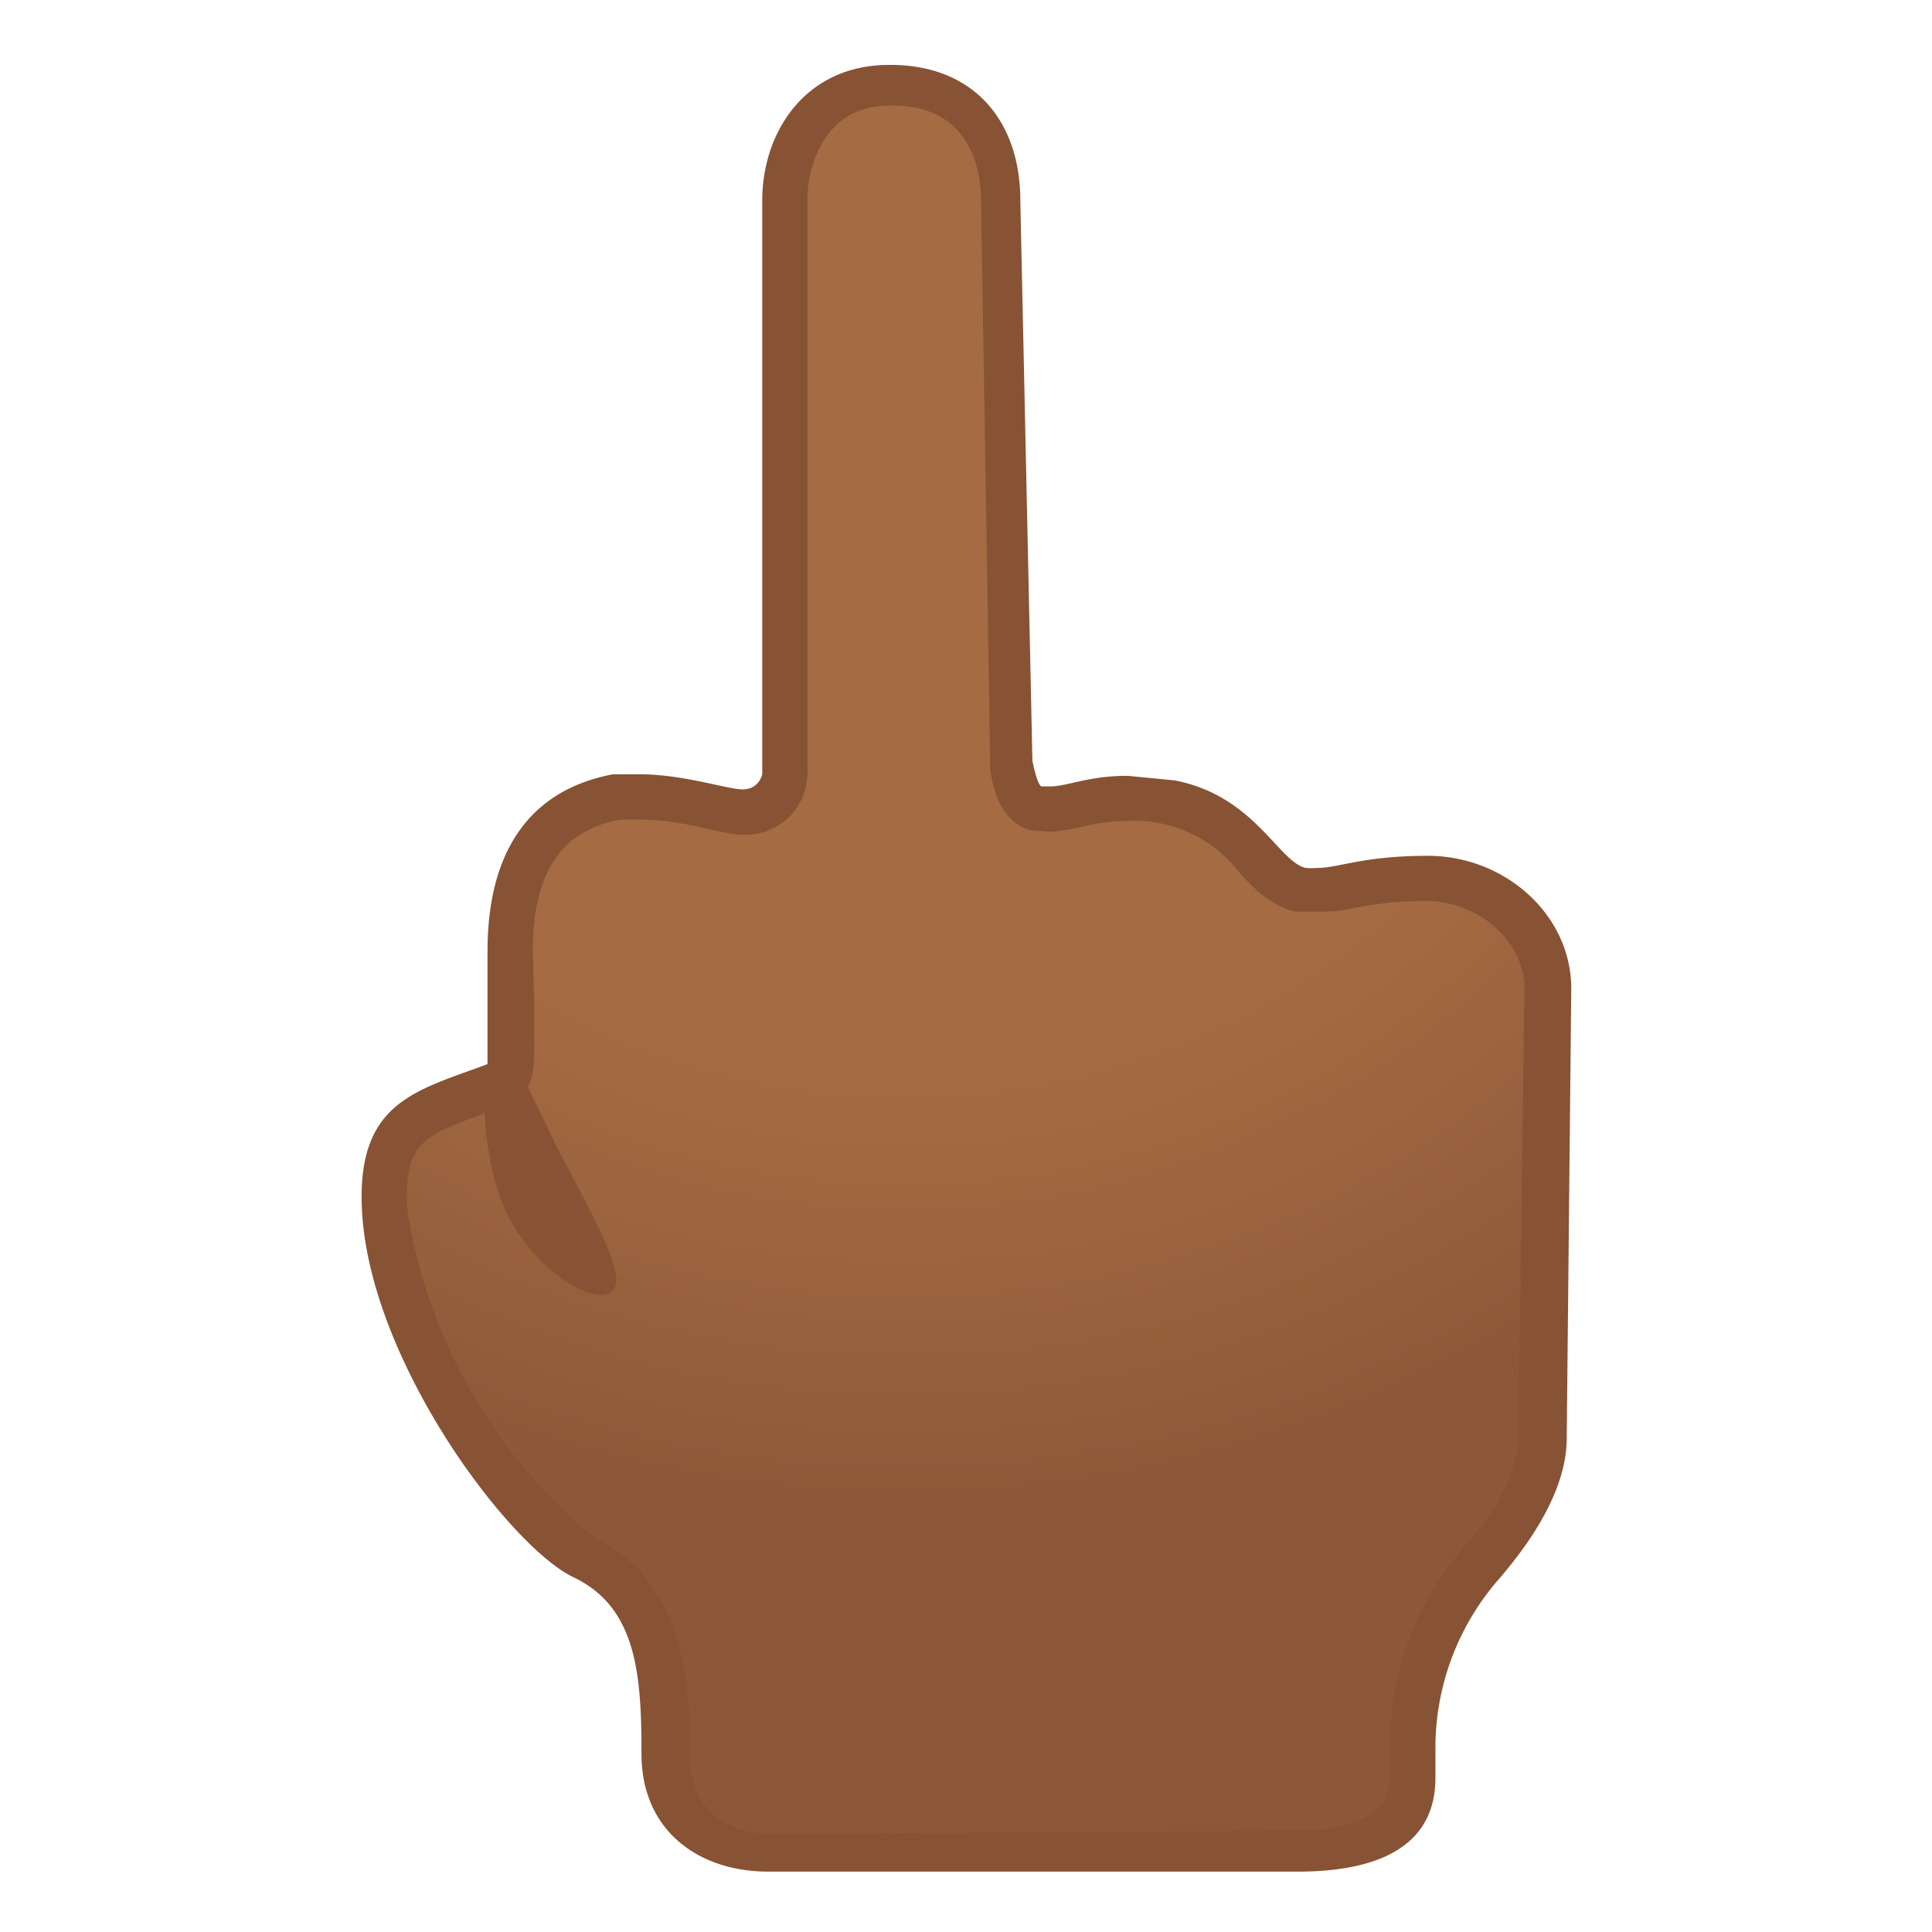 <svg viewBox="0 0 128 128" xmlns="http://www.w3.org/2000/svg" xmlns:xlink="http://www.w3.org/1999/xlink"><radialGradient id="a" cx="1699.1" cy="27" r="74.7" gradientTransform="matrix(-1.042 0 0 1 1830.4 0)" gradientUnits="userSpaceOnUse"><stop stop-color="#A56C43" offset=".6"/><stop stop-color="#8D5738" offset="1"/></radialGradient><path d="M51 123c-3.2 0-6.9-1.8-6.9-6.6 0-5.1-.4-10.7-5.4-13.2a36.6 36.6 0 0 1-13.1-22.8c-.4-5.7 1.9-6.5 6-8l1.3-.5c1.1-.4 1.1-.4 1-9 0-5.9 2.3-9.2 7-10l1.6-.2c1.7 0 3.5.4 4.7.7l2 .4c2 0 2.7-1.4 2.8-2.3v-.2l.1-38c0-3.6 2.2-7.5 6.9-7.5 4.4 0 7 2.8 7 7.5l1 37.1v.3c.3 1.6.6 2.5 1.6 2.8l.9.1 1.8-.3a15.1 15.1 0 0 1 6.1-.2c3 .6 4.5 2.3 5.9 3.7.9 1 1.7 1.9 2.8 2l1 .2c.8 0 1.4-.1 2.1-.3 1.2-.2 2.7-.5 5.3-.5 4.3 0 8 3.3 8 7.3l-.4 29.7c0 3.3-2.9 6.8-4 8.2-3.1 3.4-5 7.8-5 12.3v2c0 4.2-4 5-7.5 5L51 123z" fill="url(#a)"/><path d="M59 7h.2c4.9 0 5.8 4 5.8 6.3l.6 37.2v.5c.2 1.2.6 3.3 2.6 4l1.3.1c.8 0 1.5-.2 2.1-.3.9-.2 1.7-.4 3-.4a8.7 8.7 0 0 1 7.5 3.4c1 1.1 2.1 2.2 3.7 2.6h1.4c.8 0 1.5 0 2.3-.2 1.1-.2 2.5-.5 5-.5 3.5 0 6.5 2.7 6.5 5.8l-.4 29.7c0 2-1.2 4.6-3.5 7.2a20 20 0 0 0-5 13.3v2c0 1-.3 3.6-6.2 3.6l-34.9.2c-2.5 0-5.3-1.4-5.3-5.1 0-4 0-11.4-6.3-14.5A35.3 35.3 0 0 1 27 80.3c-.3-4.6 1-5 5-6.5l1.4-.5c2-.7 2-2.5 2-4v-2.6l-.1-3.7c0-6.8 3.3-8.2 5.8-8.7h1.3c1.5 0 3.2.3 4.4.6 1 .2 1.7.4 2.4.4a4.1 4.1 0 0 0 4.3-4V13.2c0-2.3 1.2-6.2 5.4-6.2m0-2.7c-5.5 0-8.4 4.4-8.4 9v38s-.2 1-1.3 1c-1 0-3.9-1-6.8-1h-1.8c-6.8 1.3-8.3 6.9-8.3 11.7v7.5c-4.8 1.8-8.8 2.5-8.3 10 .7 10 9.8 22 14 24s4.5 6.5 4.5 11.7c0 5.1 3.8 7.8 8.4 7.8H86c5 0 9.1-1.5 9.1-6.2v-2a17 17 0 0 1 4.4-11.4c.8-1 4.3-5 4.3-9.1l.3-29.8c0-4.9-4.4-8.8-9.5-8.8-4.3 0-5.9.8-7.3.8a4 4 0 0 1-.8 0c-1.8-.4-3.4-4.8-8.7-5.8l-3.1-.3c-2.6 0-4 .7-5.1.7H69c-.3-.1-.6-1.7-.6-1.7l-.8-37.1c0-5.3-3.1-9-8.6-9z" fill="#875334"/><defs><path id="b" d="M32.3 71.9h.3l-.2-8.9c0-4.8 1.5-10.4 8.3-11.6 3.5-.7 7.4.9 8.6.9s1.2-1 1.2-1l.1-38c0-4.6 2.9-9 8.4-9s8.6 3.7 8.6 9l.8 37s.3 1.6.6 1.7c1.4.5 3.3-1.3 8.6-.3s7 5.3 8.8 5.7 3-.7 8-.7 9.6 4 9.6 8.8l-.4 29.7c0 4.1-3.4 8.3-4.2 9.2a17 17 0 0 0-4.4 11.3v2c0 4.7-4.2 6.5-9.1 6.6l-34.8.1c-4.7 0-8.5-2.9-8.5-8s-.4-9.8-4.6-11.9-12.4-12-13.2-22c-.5-6.9 2.3-10 7.5-10.6z"/></defs><clipPath id="c"><use xlink:href="#b"/></clipPath><path d="M40.5 85.6c-1.3 1-6.2-2-7.6-7-1.7-5.8-.2-11.3-.2-11.3l4.1 8.5c2.7 5.2 4.9 9 3.7 9.8z" clip-path="url(#c)" fill="#875334"/></svg>